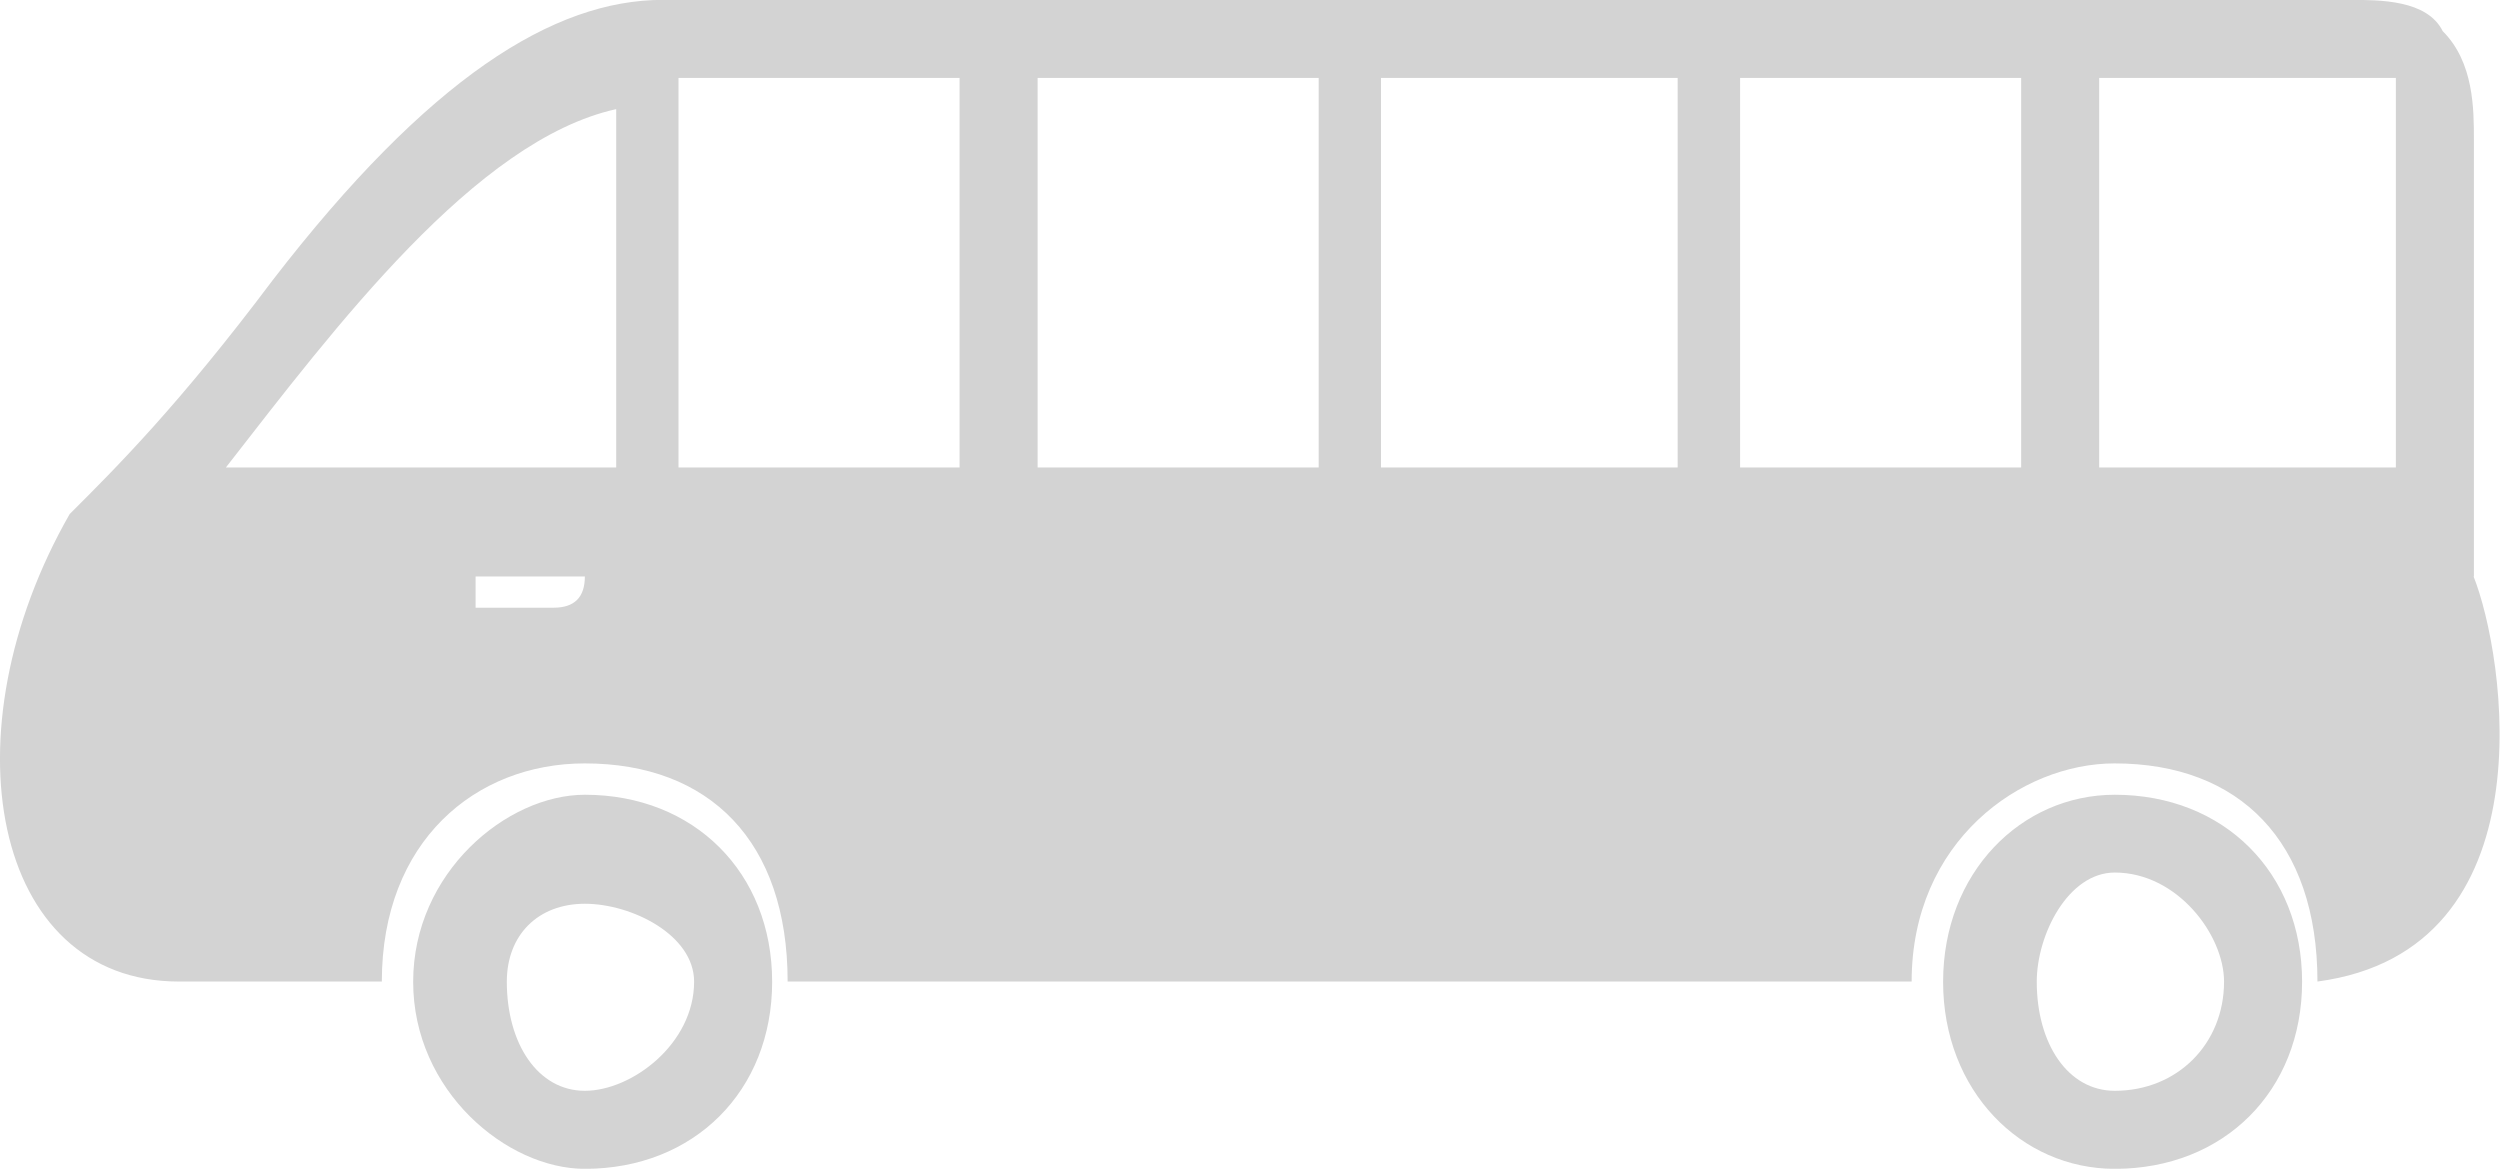 <?xml version='1.0' encoding='utf-8'?>
<svg xmlns="http://www.w3.org/2000/svg" id="Layer_2" data-name="Layer 2" viewBox="0 0 20.022 9.36">
  <g id="Layer_1-2" data-name="Layer 1">
    <path d="M4.684,6.365c-.625,0-1.375.624-1.375,1.498s.75,1.498,1.375,1.498c.875,0,1.5-.624,1.5-1.498s-.625-1.498-1.5-1.498h0ZM4.684,8.736c-.375,0-.625-.375-.625-.874,0-.374.25-.624.625-.624s.875.25.875.624c0,.499-.5.874-.875.874h0ZM16.937,6.365c-.75,0-1.375.624-1.375,1.498s.625,1.498,1.375,1.498c.875,0,1.5-.624,1.5-1.498s-.625-1.498-1.5-1.498h0ZM16.937,8.736c-.375,0-.625-.375-.625-.874,0-.374.25-.874.625-.874.5,0,.875.499.875.874,0,.499-.375.874-.875.874h0ZM19.813,4.618V1.123c0-.25,0-.624-.25-.874-.125-.25-.5-.25-.75-.25H5.309c-.875,0-1.875.624-3.126,2.246-.75.999-1.25,1.498-1.625,1.872-1,1.747-.625,3.744.875,3.744h1.625c0-1.123.75-1.747,1.625-1.747,1,0,1.625.624,1.625,1.747h9.002c0-1.123.875-1.747,1.625-1.747,1,0,1.625.624,1.625,1.747,1.875-.25,1.5-2.621,1.25-3.245h0ZM4.434,4.867h-.625v-.25h.875q0,.25-.25.25h0ZM4.934,3.744H1.809c.875-1.123,2-2.621,3.126-2.87v2.87h0ZM7.685,3.744h-2.251V.624h2.251v3.12h0ZM10.561,3.744h-2.251V.624h2.251v3.12h0ZM13.436,3.744h-2.376V.624h2.376v3.12h0ZM16.187,3.744h-2.251V.624h2.251v3.12h0ZM19.188,1.123v2.621h-2.376V.624h2.376v.499h0Z" fill="#D3D3D3" fill-rule="evenodd" />
  </g>
</svg>